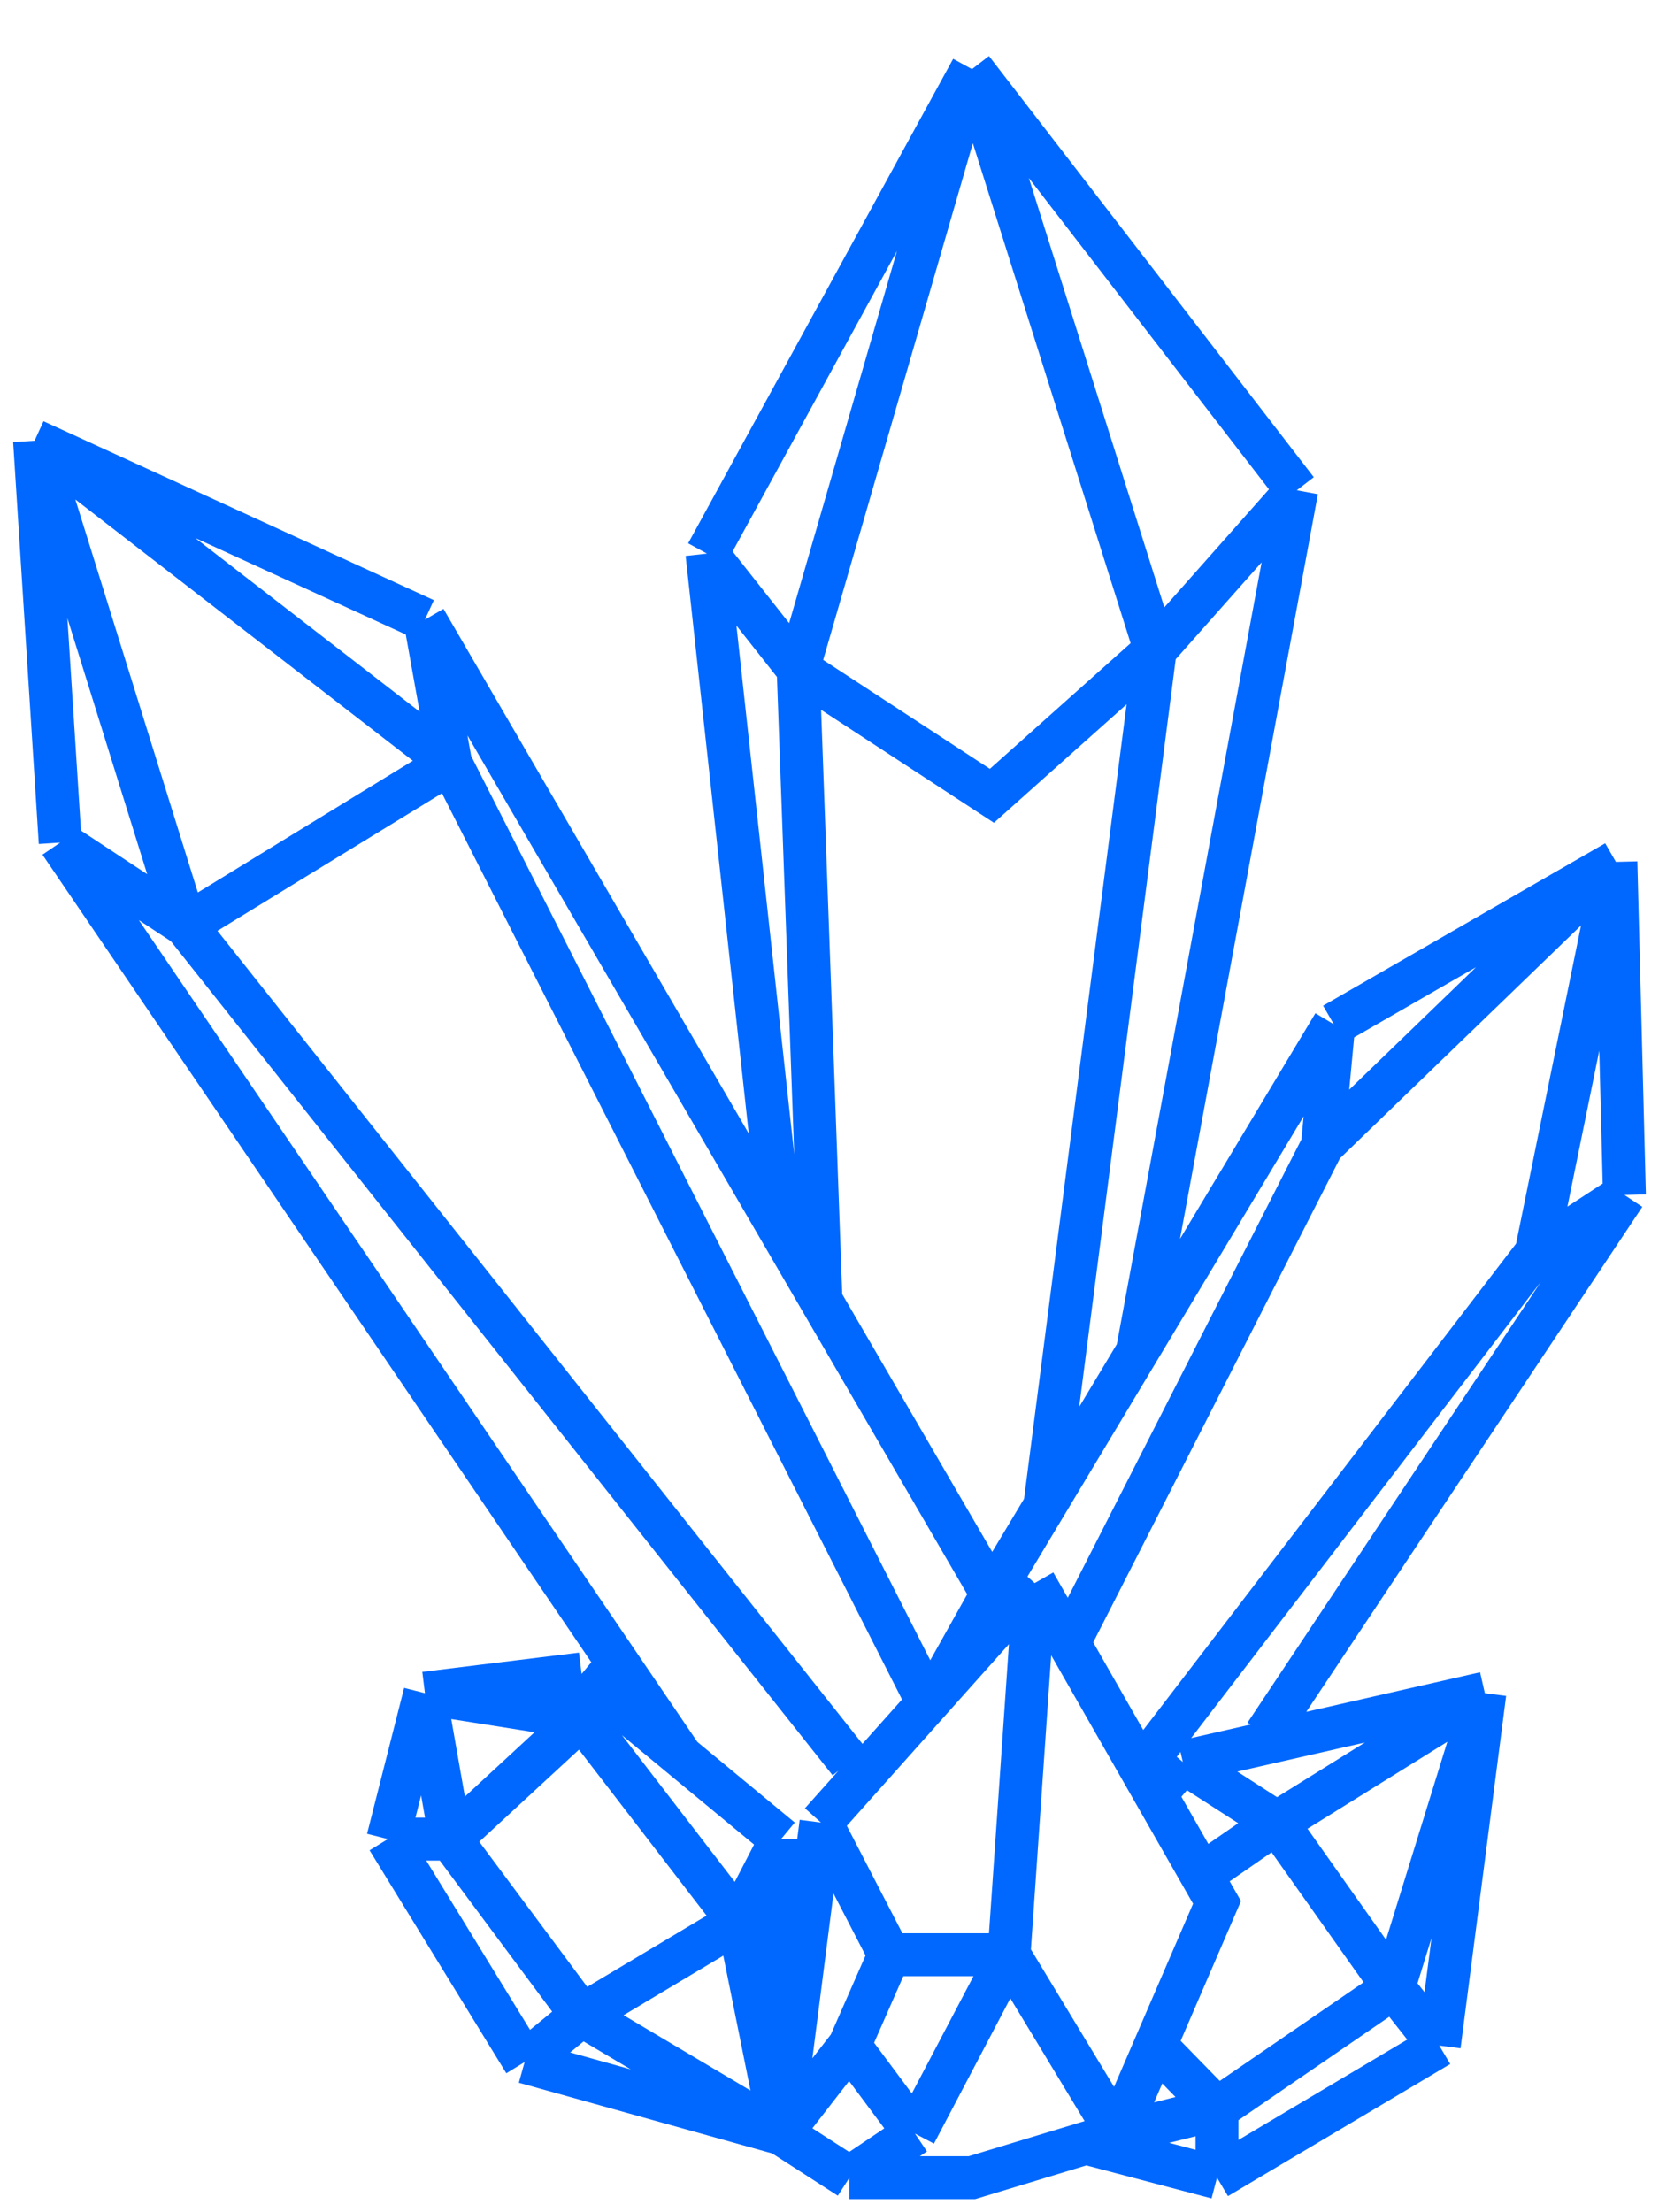 <svg width="48" height="64" viewBox="0 0 48 64" fill="none" xmlns="http://www.w3.org/2000/svg">
<path d="M12.294 48.984L11.222 53.205M12.294 48.984L13.036 53.205M12.294 48.984L16.828 49.701M12.294 48.984L16.828 48.427M11.222 53.205L15.179 59.655M11.222 53.205H13.036M15.179 59.655L22.599 61.726M15.179 59.655L16.828 58.302M22.599 61.726L16.828 58.302M22.599 61.726L21.362 55.594M22.599 61.726V53.205M22.599 61.726L23.753 52.727M22.599 61.726L24.577 63M22.599 61.726L24.577 59.178M16.828 58.302L13.036 53.205M16.828 58.302L21.362 55.594M13.036 53.205L16.828 49.701M16.828 49.701V48.427M16.828 49.701L21.362 55.594M16.828 48.427L19.713 50.816M22.599 53.205L21.362 55.594M22.599 53.205L19.713 50.816M23.753 52.727L25.731 56.55M23.753 52.727L26.844 49.263M29.936 45.799L29.194 56.55M29.936 45.799L27.093 48.984M29.936 45.799L30.925 47.531M32.326 61.726L29.194 56.55M32.326 61.726L31.419 62.001M32.326 61.726L35.212 61.009M32.326 61.726L33.425 59.178M24.577 63H28.122L31.419 62.001M24.577 63L26.473 61.726M24.577 59.178L26.473 61.726M24.577 59.178L25.731 56.55M26.473 61.726L29.194 56.55M29.194 56.55H25.731M31.419 62.001L35.212 63M35.212 63V61.009M35.212 63L41.642 59.178M35.212 61.009L33.425 59.178M35.212 61.009L40.323 57.505M33.425 59.178L35.212 55.037L34.757 54.24M33.425 51.909L34.222 50.975M33.425 51.909L34.757 54.24M33.425 51.909L30.925 47.531M34.222 50.975L42.961 48.984M34.222 50.975L36.943 52.727M42.961 48.984L41.642 59.178M42.961 48.984L40.323 57.505M42.961 48.984L36.943 52.727M41.642 59.178L40.323 57.505M40.323 57.505L36.943 52.727M36.943 52.727L34.757 54.24M1.742 24.377L19.713 50.816M1.742 24.377L5.369 26.766M1.742 24.377L1 12.751M5.369 26.766L24.577 50.975M5.369 26.766L1 12.751M5.369 26.766L13.036 22.068M1 12.751L12.294 17.927M1 12.751L13.036 22.068M12.294 17.927L13.036 22.068M12.294 17.927L22.599 35.635M13.036 22.068L26.844 49.263M26.844 49.263L27.093 48.984M28.699 46.117L27.093 48.984M28.699 46.117L30.228 43.569M28.699 46.117L23.753 37.618M38.591 29.633L46.753 24.935M38.591 29.633L38.262 33.137M38.591 29.633L32.904 39.11M46.753 24.935L47 34.571M46.753 24.935L44.444 36.243M46.753 24.935L38.262 33.137M47 34.571L36.613 50.179M47 34.571L44.444 36.243M44.444 36.243L33.151 50.975M38.262 33.137L30.925 47.531M30.228 43.569L33.425 18.803M30.228 43.569L32.904 39.11M33.425 18.803L37.52 14.184M33.425 18.803L28.122 2M33.425 18.803L28.699 23.023L23.093 19.36M37.52 14.184L32.904 39.11M37.52 14.184L28.122 2M22.599 35.635L20.455 16.016M22.599 35.635L23.753 37.618M20.455 16.016L28.122 2M20.455 16.016L23.093 19.36M28.122 2L23.093 19.36M23.093 19.36L23.753 37.618" stroke="#0068FF" stroke-width="1.242"/>
</svg>
